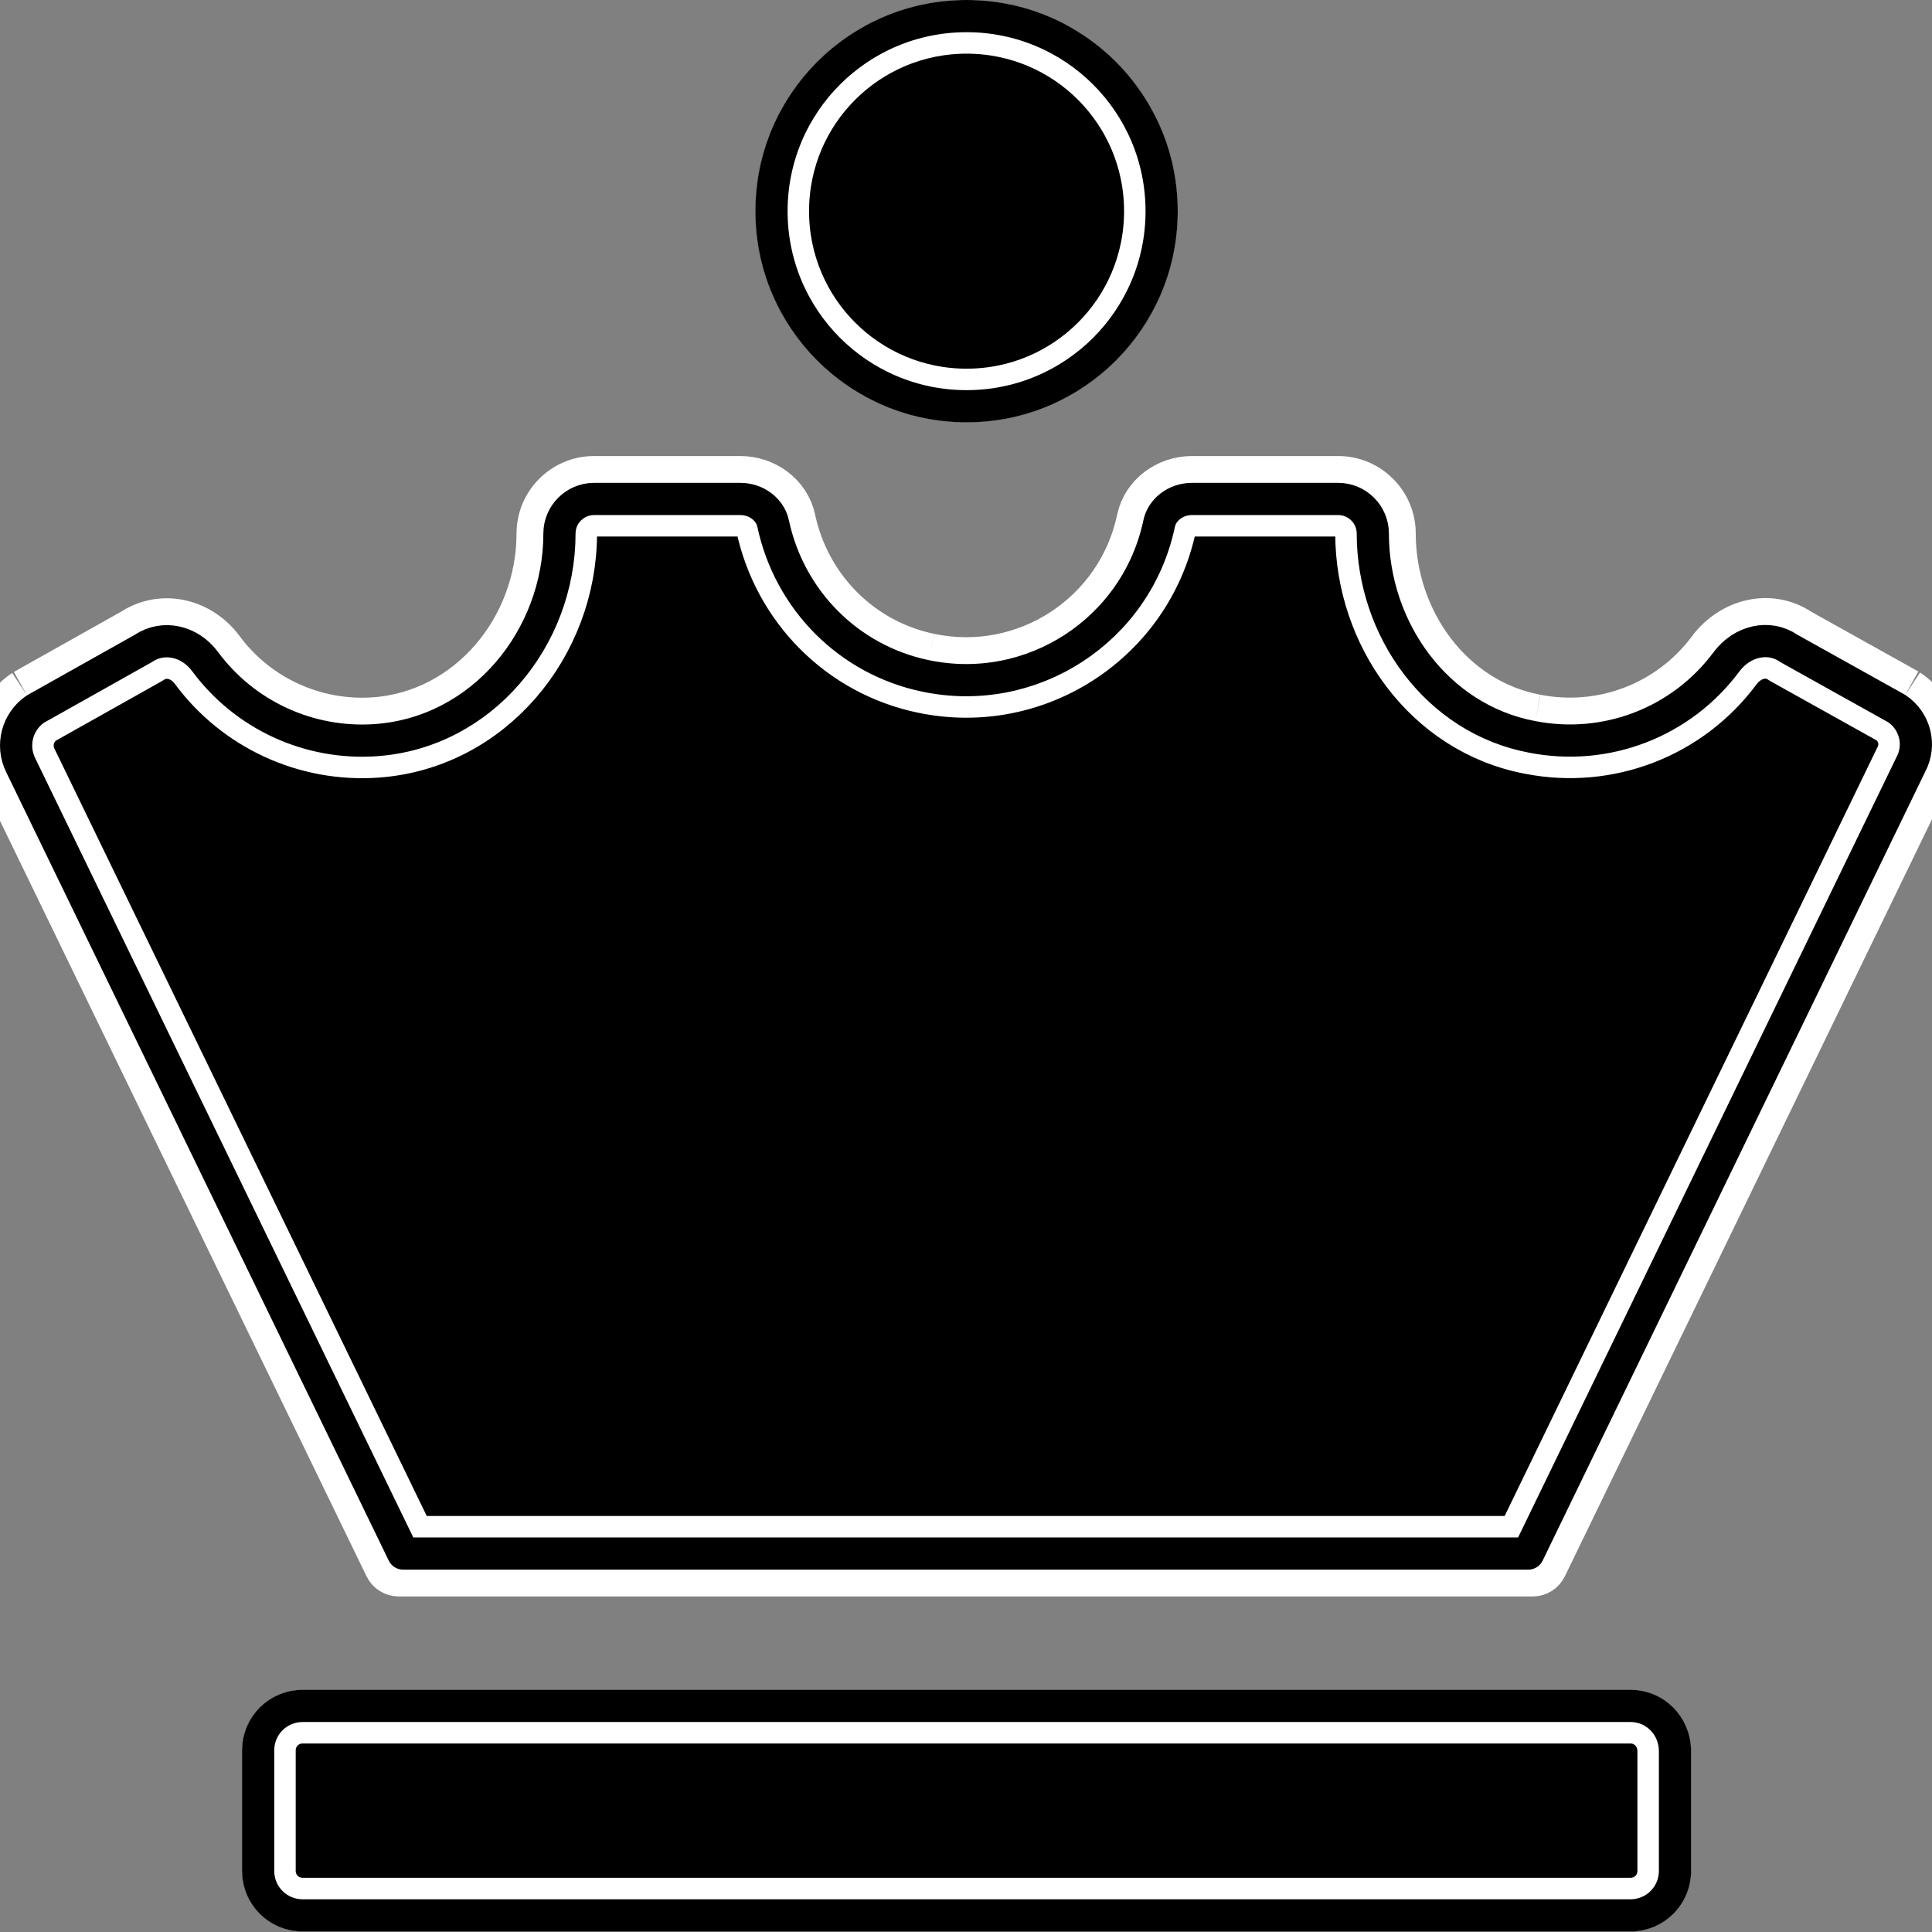 <svg width="1080" height="1080" viewBox="0 0 1080 1080" fill="none" xmlns="http://www.w3.org/2000/svg">
<rect x="0" y="0" width="1080" height="1080" fill="#808080" stroke="none"/>
<path d="M540.315 236.095C605.577 236.095 658.363 183.31 658.363 118.048C658.363 52.785 605.577 0 540.315 0C475.053 0 422.268 52.785 422.268 118.048C422.268 183.31 475.053 236.095 540.315 236.095ZM911.493 944.62H169.137C150.422 944.62 135.307 959.736 135.307 978.451V1045.87C135.307 1064.59 150.422 1079.7 169.137 1079.7H911.493C930.208 1079.7 945.324 1064.59 945.324 1045.87V978.451C945.084 959.736 930.208 944.62 911.493 944.62ZM1065.05 388.453L1004.83 354.862C989.232 344.305 969.077 349.584 957.8 364.7C934.767 395.651 896.137 410.527 858.228 403.089C809.521 393.972 776.41 347.904 776.41 298.238C776.41 282.642 763.694 269.926 748.098 269.926H666.28C653.564 269.926 641.807 278.323 639.168 290.8C627.651 345.505 573.906 380.535 519.201 369.018C479.852 360.861 449.38 330.149 440.982 290.8C438.343 278.323 426.586 269.926 413.87 269.926H332.052C316.457 269.926 303.74 282.642 303.74 298.238C303.74 352.463 263.671 400.93 209.446 404.769C175.375 407.168 142.265 392.052 121.87 364.46C110.833 349.584 90.919 344.545 75.323 354.862L15.1 388.693C0.943 398.05 -4.095 416.525 3.583 431.881L219.763 877.439H859.907L1076.09 431.641C1084.25 416.285 1079.21 397.811 1065.05 388.453Z" fill="black"/>
<path d="M519.201 369.018C479.852 360.861 449.38 330.149 440.982 290.8C438.343 278.323 426.586 269.926 413.87 269.926H332.052C316.457 269.926 303.74 282.642 303.74 298.238C303.74 352.463 263.671 400.93 209.446 404.769C175.375 407.168 142.265 392.052 121.87 364.46M519.201 369.018L516.111 383.697C516.117 383.698 516.124 383.7 516.131 383.701M519.201 369.018C573.906 380.535 627.651 345.505 639.168 290.8M519.201 369.018L516.156 383.706C516.148 383.704 516.139 383.703 516.131 383.701M516.131 383.701C470.876 374.309 435.93 338.994 426.313 293.931L426.307 293.904C425.321 289.241 420.437 284.926 413.87 284.926H332.052C324.741 284.926 318.74 290.927 318.74 298.238C318.74 359.338 273.543 415.268 210.505 419.731L210.5 419.732C171.35 422.489 133.284 405.127 109.818 373.39M516.131 383.701C578.926 396.91 640.614 356.706 653.843 293.904M109.818 373.39C109.82 373.393 109.822 373.395 109.824 373.397L121.87 364.46M109.818 373.39C109.815 373.385 109.811 373.38 109.808 373.376L121.87 364.46M109.818 373.39C102.813 363.955 91.586 362.089 83.599 367.373C83.296 367.573 82.986 367.762 82.669 367.94L22.987 401.467M121.87 364.46C110.833 349.584 90.919 344.545 75.323 354.862L15.1 388.693M22.987 401.467C23.114 401.379 23.242 401.292 23.371 401.206L15.1 388.693M22.987 401.467L22.446 401.771L15.1 388.693M22.987 401.467C15.437 406.728 12.794 416.763 16.999 425.173C17.026 425.226 17.052 425.28 17.078 425.333L229.158 862.439M15.1 388.693C0.943 398.05 -4.095 416.525 3.583 431.881L218.396 874.621C219.232 876.344 220.979 877.439 222.895 877.439H856.775C858.691 877.439 860.438 876.344 861.274 874.62L1076.09 431.641C1084.25 416.285 1079.21 397.811 1065.05 388.453M229.158 862.439H222.895C226.725 862.439 230.22 864.627 231.892 868.073L229.158 862.439ZM229.158 862.439H850.511M850.511 862.439L847.777 868.075C849.449 864.628 852.943 862.439 856.775 862.439H850.511ZM850.511 862.439L1062.59 425.096C1062.67 424.931 1062.75 424.766 1062.84 424.604C1067.22 416.357 1064.71 406.495 1057.18 401.238M1057.18 401.238L1057.74 401.553L1065.05 388.453M1057.18 401.238C1057.05 401.146 1056.91 401.056 1056.78 400.966L1065.05 388.453M1057.18 401.238L997.521 367.962C997.344 367.864 997.169 367.761 996.996 367.656C996.801 367.536 996.608 367.412 996.419 367.284C988.663 362.034 977.228 363.75 969.828 373.663M1065.05 388.453L1004.83 354.862C989.232 344.305 969.077 349.584 957.8 364.7M969.828 373.663C969.83 373.66 969.832 373.658 969.834 373.655L957.8 364.7M969.828 373.663C969.826 373.665 969.825 373.667 969.823 373.669L957.8 364.7M969.828 373.663C943.346 409.241 898.939 426.338 855.402 417.821M957.8 364.7C934.767 395.651 896.137 410.527 858.228 403.089M858.228 403.089L855.468 417.833C855.446 417.829 855.424 417.825 855.402 417.821M858.228 403.089L855.34 417.808C855.36 417.813 855.381 417.817 855.402 417.821M858.228 403.089C809.521 393.972 776.41 347.904 776.41 298.238C776.41 282.642 763.694 269.926 748.098 269.926H666.28C653.564 269.926 641.807 278.323 639.168 290.8M855.402 417.821C798.589 407.15 761.41 353.983 761.41 298.238C761.41 290.927 755.409 284.926 748.098 284.926H666.28C659.713 284.926 654.83 289.241 653.843 293.904M639.168 290.8L653.846 293.89C653.845 293.895 653.844 293.9 653.843 293.904M639.168 290.8L653.843 293.904M643.363 118.048C643.363 175.025 597.293 221.095 540.315 221.095C483.337 221.095 437.268 175.025 437.268 118.048C437.268 61.07 483.337 15 540.315 15C597.293 15 643.363 61.07 643.363 118.048ZM169.137 959.62H911.493C921.724 959.62 930.144 967.844 930.324 978.561V1045.87C930.324 1056.3 921.924 1064.7 911.493 1064.7H169.137C158.707 1064.7 150.307 1056.3 150.307 1045.87V978.451C150.307 968.02 158.707 959.62 169.137 959.62Z" stroke="white" stroke-width="30" stroke-linejoin="round"/>
<path d="M999.782 362.315C999.997 362.46 1000.22 362.596 1000.44 362.722L1060.35 396.135C1070.51 403.039 1074.03 416.335 1068.14 427.419C1068.09 427.516 1068.04 427.615 1067.99 427.714L854.269 868.439H225.4L11.68 427.952C11.664 427.92 11.649 427.888 11.633 427.856C6.042 416.674 9.635 403.273 19.813 396.368L79.731 362.709C79.921 362.602 80.107 362.489 80.289 362.369C91.317 355.073 106.017 358.205 114.636 369.813C136.872 399.895 172.958 416.361 210.078 413.746L210.082 413.746C269.594 409.533 312.74 356.588 312.74 298.238C312.74 287.613 321.427 278.926 332.052 278.926H413.87C422.897 278.926 430.53 284.874 432.177 292.663L432.181 292.678C441.311 335.459 474.472 368.935 517.369 377.83C576.925 390.355 635.43 352.222 647.973 292.663C649.621 284.874 657.253 278.926 666.28 278.926H748.098C758.723 278.926 767.41 287.613 767.41 298.238C767.41 351.552 802.963 401.88 856.534 411.928C897.818 420.013 939.912 403.806 965.014 370.081C973.965 358.084 988.89 354.942 999.782 362.315ZM649.363 118.048C649.363 178.339 600.607 227.095 540.315 227.095C480.024 227.095 431.268 178.339 431.268 118.048C431.268 57.756 480.024 9 540.315 9C600.607 9 649.363 57.756 649.363 118.048ZM169.137 953.62H911.493C925.116 953.62 936.118 964.598 936.324 978.513V1045.87C936.324 1059.62 925.237 1070.7 911.493 1070.7H169.137C155.393 1070.7 144.307 1059.62 144.307 1045.87V978.451C144.307 964.707 155.393 953.62 169.137 953.62Z" stroke="black" stroke-width="18" stroke-linejoin="round"/>
</svg>
